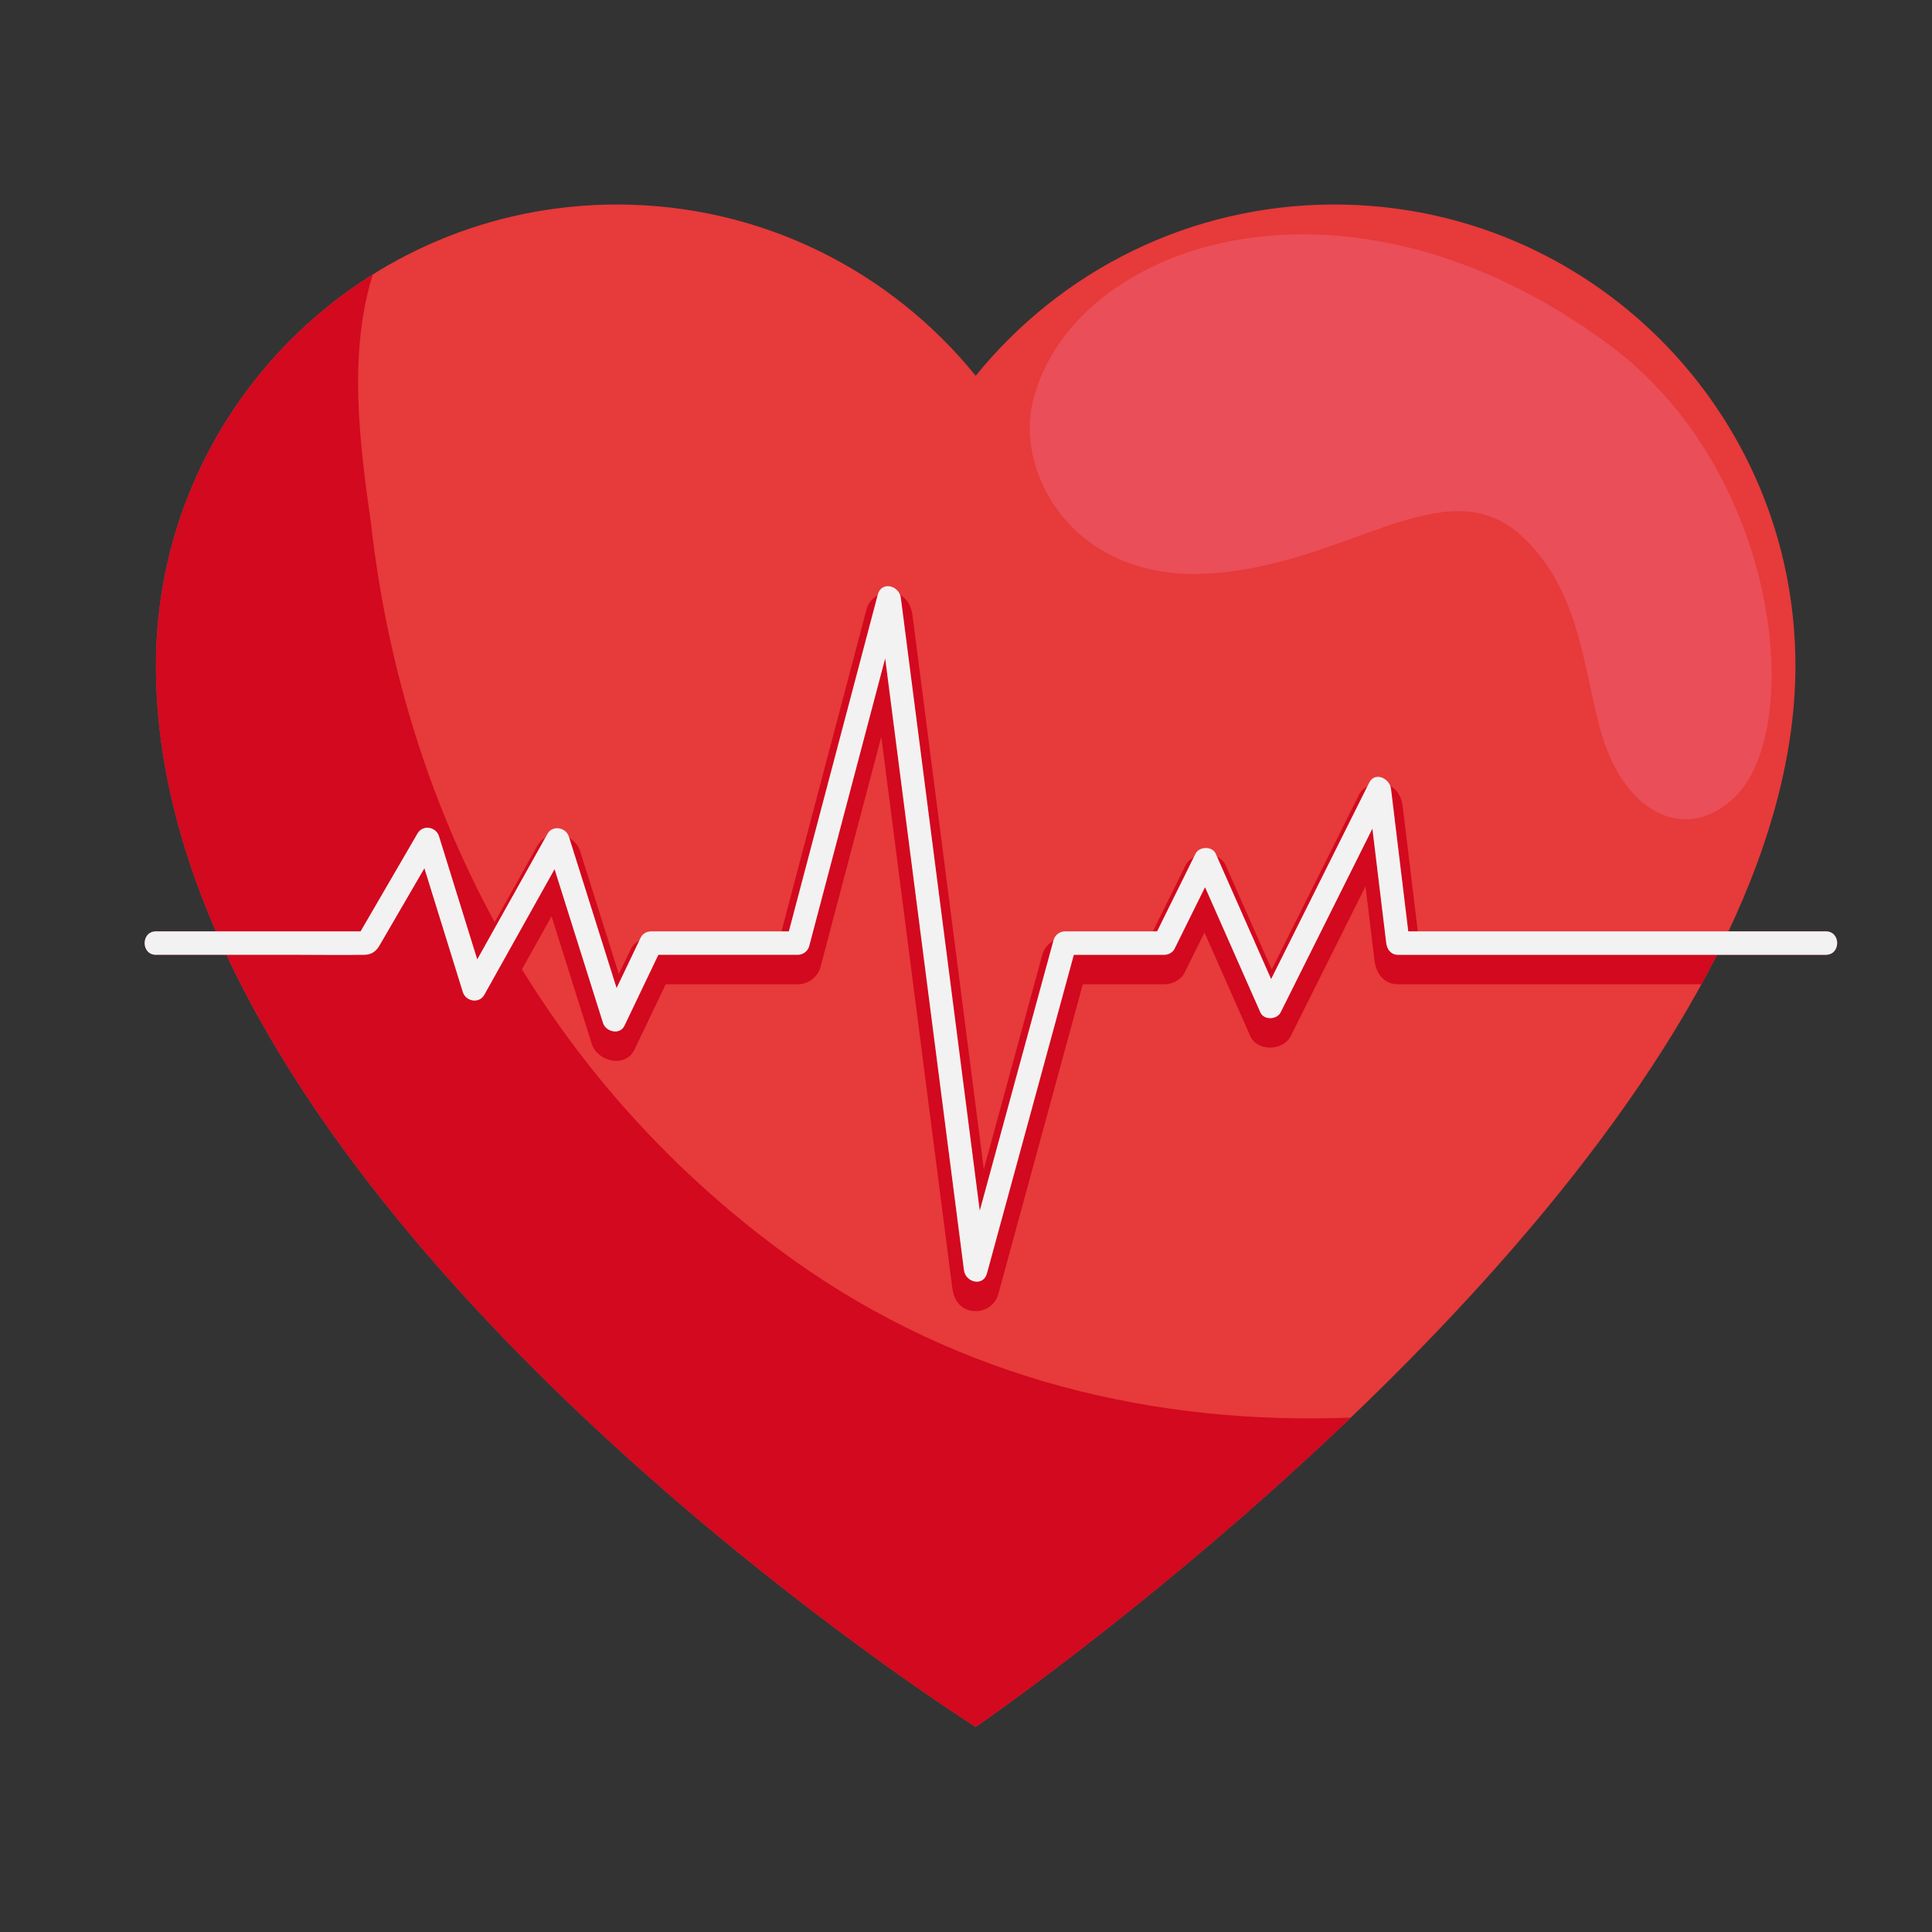 <?xml version="1.0" encoding="utf-8"?>
<!-- Generator: Adobe Illustrator 27.5.0, SVG Export Plug-In . SVG Version: 6.00 Build 0)  -->
<svg version="1.1" id="Capa_1" xmlns="http://www.w3.org/2000/svg" xmlns:xlink="http://www.w3.org/1999/xlink" x="0px" y="0px"
	 viewBox="0 0 2122 2122" style="enable-background:new 0 0 2122 2122;" xml:space="preserve">
<rect x="0" y="0" width="2122" height="2122" fill="#333333" stroke="none"/>
<g>
	<path style="fill:#E73A3A;" d="M2005.417,1022.972c-35.662,0-71.325,0-106.987,0c45.783-96.901,73.577-195.436,73.577-291.906
		c0-279.704-226.745-506.449-506.449-506.449c-159.112,0-301.059,73.396-393.905,188.154
		c-92.845-114.758-234.794-188.154-393.906-188.154c-279.704,0-506.448,226.745-506.448,506.449
		c0,98.925,24.693,197.04,65.874,291.906c-12.285,0-24.57,0-36.855,0c-9.673,0-19.347,0-29.019,0c-16.545,0-16.572,25.712,0,25.712
		c25.821,0,51.643,0,77.465,0c218.319,466.555,822.889,848.02,822.889,848.02s588.985-403.195,814.192-848.02
		c16.052,0,32.105,0,48.157,0c23.806,0,47.611,0,71.415,0C2021.962,1048.683,2021.99,1022.972,2005.417,1022.972z"/>
	<path style="fill:#D2091F;" d="M1492.722,872.802c-31.974,64.025-63.948,128.05-95.922,192.075
		c-13.848-31.34-27.694-62.68-41.542-94.02c-2.961-6.7-5.921-13.4-8.881-20.1c-2.023-4.579-5.526-7.838-9.708-9.909
		c2.496,5.649,4.992,11.298,7.488,16.946c17.321,39.202,34.643,78.405,51.964,117.608c0.975-1.952,1.949-3.903,2.925-5.855
		c34.279-68.64,68.557-137.28,102.834-205.92C1497.993,865.775,1494.695,868.85,1492.722,872.802z"/>
	<path style="fill:#D2091F;" d="M1301.974,950.757c-11.904,24.072-23.809,48.143-35.714,72.215c1.548,0,3.095,0,4.642,0
		c13.434-27.168,26.872-54.336,40.307-81.504C1307.276,943.586,1303.98,946.7,1301.974,950.757z"/>
	<path style="fill:#D2091F;" d="M1540.634,885.779c-1.159-9.585-5.373-18.176-13.661-22.64c0.375,0.995,0.676,2.02,0.805,3.09
		c0.858,7.088,1.715,14.176,2.573,21.264c5.464,45.16,10.928,90.32,16.392,135.48c3.496,0,6.993,0,10.489,0
		c-4.675-38.643-9.351-77.286-14.026-115.929C1542.349,899.955,1541.491,892.867,1540.634,885.779z"/>
	<path style="fill:#D2091F;" d="M1144.829,1048.544c-11.036,40.462-22.069,80.925-33.104,121.388
		c-10.386,38.085-20.773,76.171-31.16,114.256c-5.113-39.71-10.226-79.421-15.341-119.131
		c-9.154-71.087-18.308-142.172-27.463-213.258c-7.92-61.501-15.839-123.002-23.76-184.503
		c-3.862-29.983-7.682-59.971-11.583-89.948l-0.17-1.318c-1.245-9.673-5.565-18.28-13.626-22.572
		c0.347,0.958,0.634,1.953,0.771,3.021l0.169,1.318c3.911,29.976,7.722,59.966,11.583,89.948
		c7.92,61.501,15.839,123.003,23.76,184.504c9.154,71.085,18.308,142.171,27.463,213.258
		c7.564,58.735,15.128,117.472,22.691,176.208c0.349,2.714,0.699,5.427,1.049,8.141c16.005-58.686,32.009-117.371,48.012-176.057
		c10.967-40.218,21.935-80.435,32.903-120.652C1151.209,1036.484,1146.623,1041.965,1144.829,1048.544z"/>
	<path style="fill:#D2091F;" d="M1683.348,1048.683c-49.302,0-98.605,0-147.907,0c-7.643,0-12.021-5.951-12.856-12.856
		c-0.857-7.087-1.715-14.176-2.572-21.264c-4.214-34.831-8.427-69.664-12.642-104.497c-33.609,67.299-67.218,134.6-100.827,201.898
		c-4.045,8.099-18.355,8.709-22.202,0c-2.96-6.699-5.921-13.399-8.881-20.099c-17.303-39.161-34.606-78.323-51.91-117.485
		c-11.199,22.645-22.398,45.29-33.597,67.936c-1.967,3.977-6.819,6.367-11.101,6.367c-33.136,0-66.273,0-99.409,0
		c-3.178,11.651-6.354,23.302-9.533,34.953c-17.587,64.489-35.173,128.978-52.76,193.468
		c-11.034,40.463-22.068,80.924-33.102,121.388c-4.135,15.162-23.524,10.005-25.252-3.417l-0.171-1.318
		c-3.911-29.976-7.722-59.965-11.583-89.948c-7.92-61.501-15.84-123.003-23.76-184.503c-9.153-71.087-18.308-142.172-27.462-213.258
		c-7.565-58.737-15.129-117.474-22.693-176.209c-0.291-2.262-0.582-4.523-0.873-6.785c-16.586,62.807-33.172,125.614-49.758,188.42
		c-11.247,42.591-22.495,85.181-33.742,127.772c-1.44,5.449-6.801,9.438-12.397,9.438c-6.856,0-13.713,0-20.571,0
		c-44.223,0-88.444,0-132.667,0c-12.427,25.982-24.853,51.964-37.279,77.946c-5.035,10.527-20.429,6.666-23.497-3.071
		c-2.586-8.211-5.173-16.421-7.76-24.632c-15.157-48.11-30.314-96.22-45.471-144.33c-16.383,29.299-32.765,58.597-49.147,87.896
		c-9.363,16.743-18.725,33.485-28.086,50.229c-5.559,9.941-20.309,7.2-23.497-3.072c-2.105-6.781-4.211-13.563-6.316-20.345
		c-11.971-38.567-23.941-77.134-35.913-115.701c-9.915,17.051-19.828,34.102-29.742,51.153
		c-6.521,11.216-13.044,22.434-19.565,33.651c-3.882,6.675-8.879,10.149-16.728,10.276c-23.786,0.386-47.61,0-71.4,0
		c-26.653,0-53.304,0-79.957,0c1.052,2.25,2.129,4.496,3.2,6.742c0.012,0.025,0.023,0.049,0.035,0.074
		c220.979,463.448,819.654,841.204,819.654,841.204s0.828-0.568,2.414-1.668c0.22-0.153,0.476-0.33,0.726-0.504
		c0.196-0.136,0.382-0.266,0.595-0.415c0.219-0.151,0.467-0.325,0.704-0.49c0.368-0.256,0.749-0.524,1.162-0.812
		c0.18-0.126,0.37-0.26,0.56-0.393c0.346-0.242,0.688-0.483,1.062-0.745c0.424-0.297,0.872-0.613,1.333-0.935
		c0.281-0.198,0.565-0.398,0.861-0.606c0.476-0.335,0.97-0.684,1.481-1.044c0.295-0.208,0.593-0.418,0.898-0.635
		c0.57-0.403,1.158-0.818,1.767-1.25c0.286-0.203,0.577-0.409,0.871-0.618c0.649-0.46,1.316-0.933,2.005-1.423
		c0.327-0.232,0.664-0.472,0.999-0.711c0.675-0.48,1.359-0.969,2.071-1.476c0.352-0.251,0.713-0.51,1.074-0.767
		c0.828-0.592,1.663-1.189,2.537-1.815c0.104-0.075,0.211-0.152,0.316-0.227c55.338-39.681,201.364-148.042,358.746-294.972
		c0.094-0.088,0.188-0.176,0.282-0.264c3.172-2.962,6.349-5.94,9.528-8.933c0.144-0.135,0.287-0.27,0.431-0.406
		c3.145-2.96,6.294-5.936,9.446-8.927c0.174-0.166,0.349-0.331,0.523-0.497c3.14-2.98,6.284-5.975,9.429-8.985
		c0.063-0.06,0.126-0.12,0.189-0.18h-0.002c-212.908,8.285-427.059-40.843-613.261-173.844
		c-123.28-88.39-222.275-196.819-297.155-318.528c10.853-19.408,21.705-38.817,32.558-58.225
		c12.128,38.495,24.256,76.992,36.385,115.488c2.586,8.211,5.173,16.421,7.76,24.632c6.135,19.475,36.925,27.194,46.994,6.141
		c11.411-23.859,22.822-47.719,34.233-71.578c41.538,0,83.075,0,124.612,0c6.858,0,13.715,0,20.571,0
		c11.19,0,21.915-7.976,24.793-18.876c11.247-42.591,22.495-85.182,33.742-127.771c11.027-41.754,22.053-83.509,33.079-125.263
		c4.997,38.806,9.995,77.612,14.993,116.418c9.153,71.086,18.308,142.171,27.463,213.258c7.92,61.501,15.839,123.002,23.76,184.503
		c3.861,29.983,7.682,59.97,11.583,89.948l0.169,1.318c1.636,12.699,8.525,23.614,22.293,25.251
		c12.512,1.489,24.779-5.832,28.211-18.417c11.034-40.462,22.069-80.925,33.103-121.388c17.587-64.489,35.173-128.978,52.76-193.467
		c2.319-8.505,4.638-17.01,6.957-25.515c29.862,0,59.725,0,89.587,0c8.565,0,18.268-4.781,22.201-12.734
		c7.291-14.742,14.581-29.484,21.872-44.226c13.811,31.258,27.622,62.518,41.433,93.776c2.961,6.699,5.921,13.4,8.882,20.1
		c7.696,17.417,36.313,16.195,44.402,0c27.391-54.85,54.783-109.7,82.175-164.55c2.446,20.22,4.892,40.439,7.339,60.659
		c0.857,7.088,1.715,14.175,2.572,21.264c1.67,13.809,10.426,25.711,25.711,25.711c49.302,0,98.605,0,147.907,0
		c61.815,0,123.63,0,185.443,0c0.003-0.005,0.006-0.011,0.008-0.016c4.667-8.525,9.209-17.068,13.618-25.627
		c0.013-0.026,0.027-0.053,0.04-0.08c1.146-2.225,2.204-4.458,3.332-6.684C1818.308,1048.683,1750.829,1048.683,1683.348,1048.683z"
		/>
	<path style="fill:#D2091F;" d="M692.864,1042.402c-4.386,9.171-8.772,18.343-13.159,27.514
		c-11.576-36.744-23.154-73.488-34.728-110.232c-2.587-8.21-5.174-16.42-7.761-24.631c-2.072-6.575-6.521-11.592-11.959-14.747
		c2.441,7.749,4.882,15.497,7.323,23.245c14.882,47.233,29.763,94.468,44.643,141.702c8.321-17.395,16.639-34.791,24.96-52.186
		C698.183,1035.253,694.765,1038.426,692.864,1042.402z"/>
	<path style="fill:#D2091F;" d="M951.745,669.194c-11.247,42.591-22.495,85.182-33.742,127.771
		c-18.021,68.24-36.041,136.479-54.062,204.719c-1.874,7.096-3.748,14.191-5.621,21.287c2.712,0,5.424,0,8.135,0
		c3.294-12.473,6.587-24.947,9.882-37.42c18.021-68.24,36.042-136.479,54.062-204.719c11.169-42.297,22.341-84.594,33.51-126.891
		C958.142,657.093,953.562,662.312,951.745,669.194z"/>
	<path style="fill:#D2091F;" d="M458.651,915.348c5.689-9.786,20.267-7.336,23.497,3.071c2.105,6.781,4.211,13.563,6.316,20.345
		c11.904,38.351,23.808,76.702,35.713,115.053c6.992-12.504,13.983-25.008,20.975-37.512c17.989-32.171,35.977-64.343,53.967-96.514
		c-3.493,2.033-6.596,5.003-8.896,9.118c-15.647,27.984-31.296,55.969-46.943,83.953
		C470.322,878.66,425.037,730.282,407.599,575.824c-12.663-88.637-25.291-187.656,1.858-274.33c0.001-0.005,0.003-0.01,0.004-0.014
		c-0.135,0.084-0.265,0.173-0.4,0.258c-7.56,4.742-14.988,9.676-22.274,14.799c-0.618,0.435-1.224,0.884-1.841,1.322
		c-2.914,2.068-5.809,4.16-8.676,6.288c-1.068,0.793-2.123,1.602-3.184,2.402c-2.406,1.815-4.798,3.643-7.169,5.499
		c-1.192,0.934-2.376,1.876-3.56,2.82c-2.23,1.777-4.445,3.573-6.643,5.386c-1.212,0.999-2.42,2.002-3.624,3.012
		c-2.181,1.834-4.343,3.693-6.494,5.564c-1.145,0.995-2.295,1.984-3.43,2.99c-2.28,2.019-4.532,4.069-6.774,6.128
		c-0.963,0.884-1.939,1.755-2.895,2.646c-3.167,2.952-6.301,5.936-9.391,8.967c-0.075,0.075-0.152,0.149-0.229,0.223
		c-11.06,10.863-21.617,22.234-31.648,34.068c-0.251,0.296-0.502,0.593-0.751,0.89c-9.883,11.714-19.242,23.883-28.046,36.469
		c-0.321,0.46-0.638,0.922-0.958,1.384c-2.621,3.775-5.193,7.587-7.713,11.435c-0.289,0.441-0.581,0.878-0.869,1.32
		c-5.535,8.507-10.818,17.192-15.844,26.042c-0.304,0.535-0.599,1.075-0.901,1.61c-2.138,3.796-4.224,7.624-6.266,11.48
		c-0.435,0.821-0.871,1.641-1.301,2.466c-2.16,4.132-4.271,8.294-6.318,12.492c-0.121,0.249-0.247,0.493-0.368,0.741
		c-2.237,4.605-4.403,9.251-6.502,13.933c-0.216,0.481-0.421,0.967-0.635,1.448c-1.776,3.996-3.498,8.023-5.175,12.073
		c-0.447,1.082-0.888,2.166-1.328,3.25c-1.513,3.73-2.98,7.482-4.407,11.255c-0.347,0.921-0.706,1.837-1.049,2.761
		c-3.449,9.293-6.626,18.717-9.536,28.258c-0.375,1.228-0.733,2.463-1.099,3.695c-1.069,3.605-2.1,7.226-3.09,10.864
		c-0.359,1.318-0.722,2.635-1.07,3.957c-1.14,4.324-2.229,8.668-3.256,13.036c-0.11,0.464-0.231,0.923-0.34,1.388
		c-1.125,4.853-2.17,9.737-3.157,14.643c-0.25,1.243-0.475,2.495-0.716,3.741c-0.712,3.682-1.387,7.377-2.017,11.087
		c-0.262,1.54-0.518,3.081-0.766,4.626c-0.607,3.777-1.165,7.57-1.688,11.375c-0.166,1.205-0.348,2.405-0.505,3.614
		c-0.646,4.961-1.223,9.943-1.722,14.948c-0.1,1-0.173,2.008-0.268,3.009c-0.378,4.032-0.713,8.076-0.996,12.135
		c-0.113,1.62-0.211,3.243-0.308,4.867c-0.221,3.647-0.398,7.305-0.541,10.973c-0.059,1.536-0.129,3.068-0.174,4.607
		c-0.152,5.097-0.252,10.207-0.252,15.341c0,98.925,24.693,197.04,65.874,291.906c52.967,0,105.936,0,158.904,0
		C416.934,987.097,437.792,951.223,458.651,915.348z"/>
	<path style="fill:#F2F2F2;" d="M2005.417,1022.972c-35.662,0-71.325,0-106.987,0c-25.74,0-51.478,0-77.217,0
		c-59.737,0-119.474,0-179.21,0c-28.257,0-56.514,0-84.771,0c-3.497,0-6.994,0-10.489,0c-5.464-45.16-10.928-90.32-16.392-135.48
		c-0.857-7.088-1.715-14.176-2.573-21.264c-0.129-1.07-0.43-2.095-0.805-3.09c-3.588-9.496-17.405-14.902-23.151-3.399
		c-0.646,1.296-1.293,2.592-1.941,3.888c-34.278,68.64-68.555,137.28-102.834,205.92c-0.975,1.952-1.95,3.903-2.925,5.855
		c-17.321-39.203-34.643-78.406-51.964-117.608c-2.496-5.648-4.992-11.297-7.488-16.946c-0.464-1.051-0.929-2.102-1.393-3.154
		c-3.837-8.684-18.183-8.125-22.201,0c-0.623,1.258-1.244,2.516-1.866,3.774c-13.435,27.168-26.872,54.336-40.307,81.504
		c-1.547,0-3.094,0-4.642,0c-32.212,0-64.425,0-96.64,0c-5.632,0-10.911,3.993-12.396,9.438c-0.067,0.245-0.134,0.491-0.201,0.736
		c-10.967,40.218-21.935,80.435-32.903,120.652c-16.003,58.686-32.007,117.371-48.012,176.057c-0.35-2.714-0.699-5.427-1.049-8.141
		c-7.563-58.736-15.127-117.473-22.691-176.208c-9.155-71.087-18.309-142.172-27.463-213.258
		c-7.921-61.501-15.84-123.003-23.76-184.504c-3.861-29.982-7.673-59.972-11.583-89.948l-0.169-1.318
		c-0.138-1.068-0.424-2.063-0.771-3.021c-4.005-11.032-20.782-14.408-24.481-0.397c-0.077,0.294-0.155,0.587-0.233,0.881
		c-11.169,42.297-22.341,84.594-33.51,126.891c-18.02,68.24-36.041,136.479-54.062,204.719c-3.295,12.473-6.588,24.947-9.882,37.42
		c-2.711,0-5.424,0-8.135,0c-40.895,0-81.789,0-122.684,0c-6.857,0-13.714,0-20.57,0c-4.236,0-9.195,2.38-11.101,6.367
		c-0.595,1.242-1.189,2.485-1.782,3.727c-8.321,17.396-16.639,34.791-24.96,52.186c-14.88-47.233-29.761-94.468-44.643-141.702
		c-2.441-7.748-4.882-15.497-7.323-23.245c-0.146-0.462-0.292-0.924-0.437-1.386c-3.226-10.24-17.922-13.04-23.497-3.071
		c-0.736,1.315-1.47,2.629-2.205,3.943c-17.99,32.171-35.978,64.343-53.967,96.514c-6.993,12.504-13.984,25.008-20.975,37.512
		c-11.905-38.351-23.809-76.703-35.713-115.053c-2.105-6.782-4.211-13.564-6.316-20.345c-3.23-10.407-17.807-12.858-23.497-3.071
		c-20.859,35.875-41.717,71.749-62.575,107.624c-52.968,0-105.937,0-158.904,0c-12.285,0-24.57,0-36.855,0
		c-9.673,0-19.347,0-29.019,0c-16.545,0-16.572,25.712,0,25.712c25.821,0,51.643,0,77.465,0c26.653,0,53.304,0,79.957,0
		c23.789,0,47.614,0.386,71.4,0c7.849-0.127,12.846-3.601,16.728-10.276c6.521-11.217,13.044-22.435,19.565-33.651
		c9.914-17.051,19.827-34.102,29.742-51.153c11.971,38.567,23.942,77.134,35.913,115.701c2.105,6.782,4.211,13.564,6.316,20.345
		c3.188,10.271,17.938,13.012,23.497,3.072c9.361-16.743,18.723-33.486,28.086-50.229c16.383-29.299,32.765-58.597,49.147-87.896
		c15.157,48.109,30.314,96.22,45.471,144.33c2.587,8.211,5.175,16.421,7.76,24.632c3.068,9.737,18.462,13.598,23.497,3.071
		c12.426-25.982,24.852-51.964,37.279-77.946c44.223,0,88.444,0,132.667,0c6.858,0,13.715,0,20.571,0
		c5.596,0,10.957-3.989,12.397-9.438c11.247-42.591,22.495-85.181,33.742-127.772c16.586-62.805,33.172-125.613,49.758-188.42
		c0.291,2.262,0.582,4.523,0.873,6.785c7.564,58.735,15.128,117.472,22.693,176.209c9.153,71.085,18.308,142.171,27.462,213.258
		c7.921,61.5,15.841,123.002,23.76,184.503c3.861,29.983,7.672,59.972,11.583,89.948l0.171,1.318
		c1.728,13.422,21.117,18.579,25.252,3.417c11.034-40.463,22.068-80.925,33.102-121.388c17.587-64.49,35.173-128.979,52.76-193.468
		c3.178-11.651,6.355-23.301,9.533-34.953c33.136,0,66.273,0,99.409,0c4.283,0,9.134-2.39,11.101-6.367
		c11.198-22.646,22.397-45.29,33.597-67.936c17.303,39.162,34.607,78.324,51.91,117.485c2.96,6.7,5.921,13.401,8.881,20.099
		c3.848,8.709,18.157,8.099,22.202,0c33.609-67.298,67.218-134.599,100.827-201.898c4.214,34.832,8.427,69.665,12.642,104.497
		c0.858,7.088,1.715,14.177,2.572,21.264c0.836,6.905,5.214,12.856,12.856,12.856c49.302,0,98.605,0,147.907,0
		c67.481,0,134.96,0,202.441,0c0.018,0,0.037,0,0.056,0c16.052,0,32.105,0,48.157,0c23.806,0,47.611,0,71.415,0
		C2021.962,1048.683,2021.99,1022.972,2005.417,1022.972z"/>
	<path style="fill:#EA4E58;" d="M1324.175,630.148c152.964-7.331,261.446-117.273,345.214-43.128
		c68.019,60.206,69.716,153.749,90.423,221.529c26.906,88.076,95.124,117.49,146.631,65.984
		c75.76-75.759,48.877-356.802-139.299-496.102c-290.807-215.272-591.412-111.604-632.957,63.54
		C1115.732,519.77,1178.158,637.147,1324.175,630.148z"/>
</g>
</svg>
